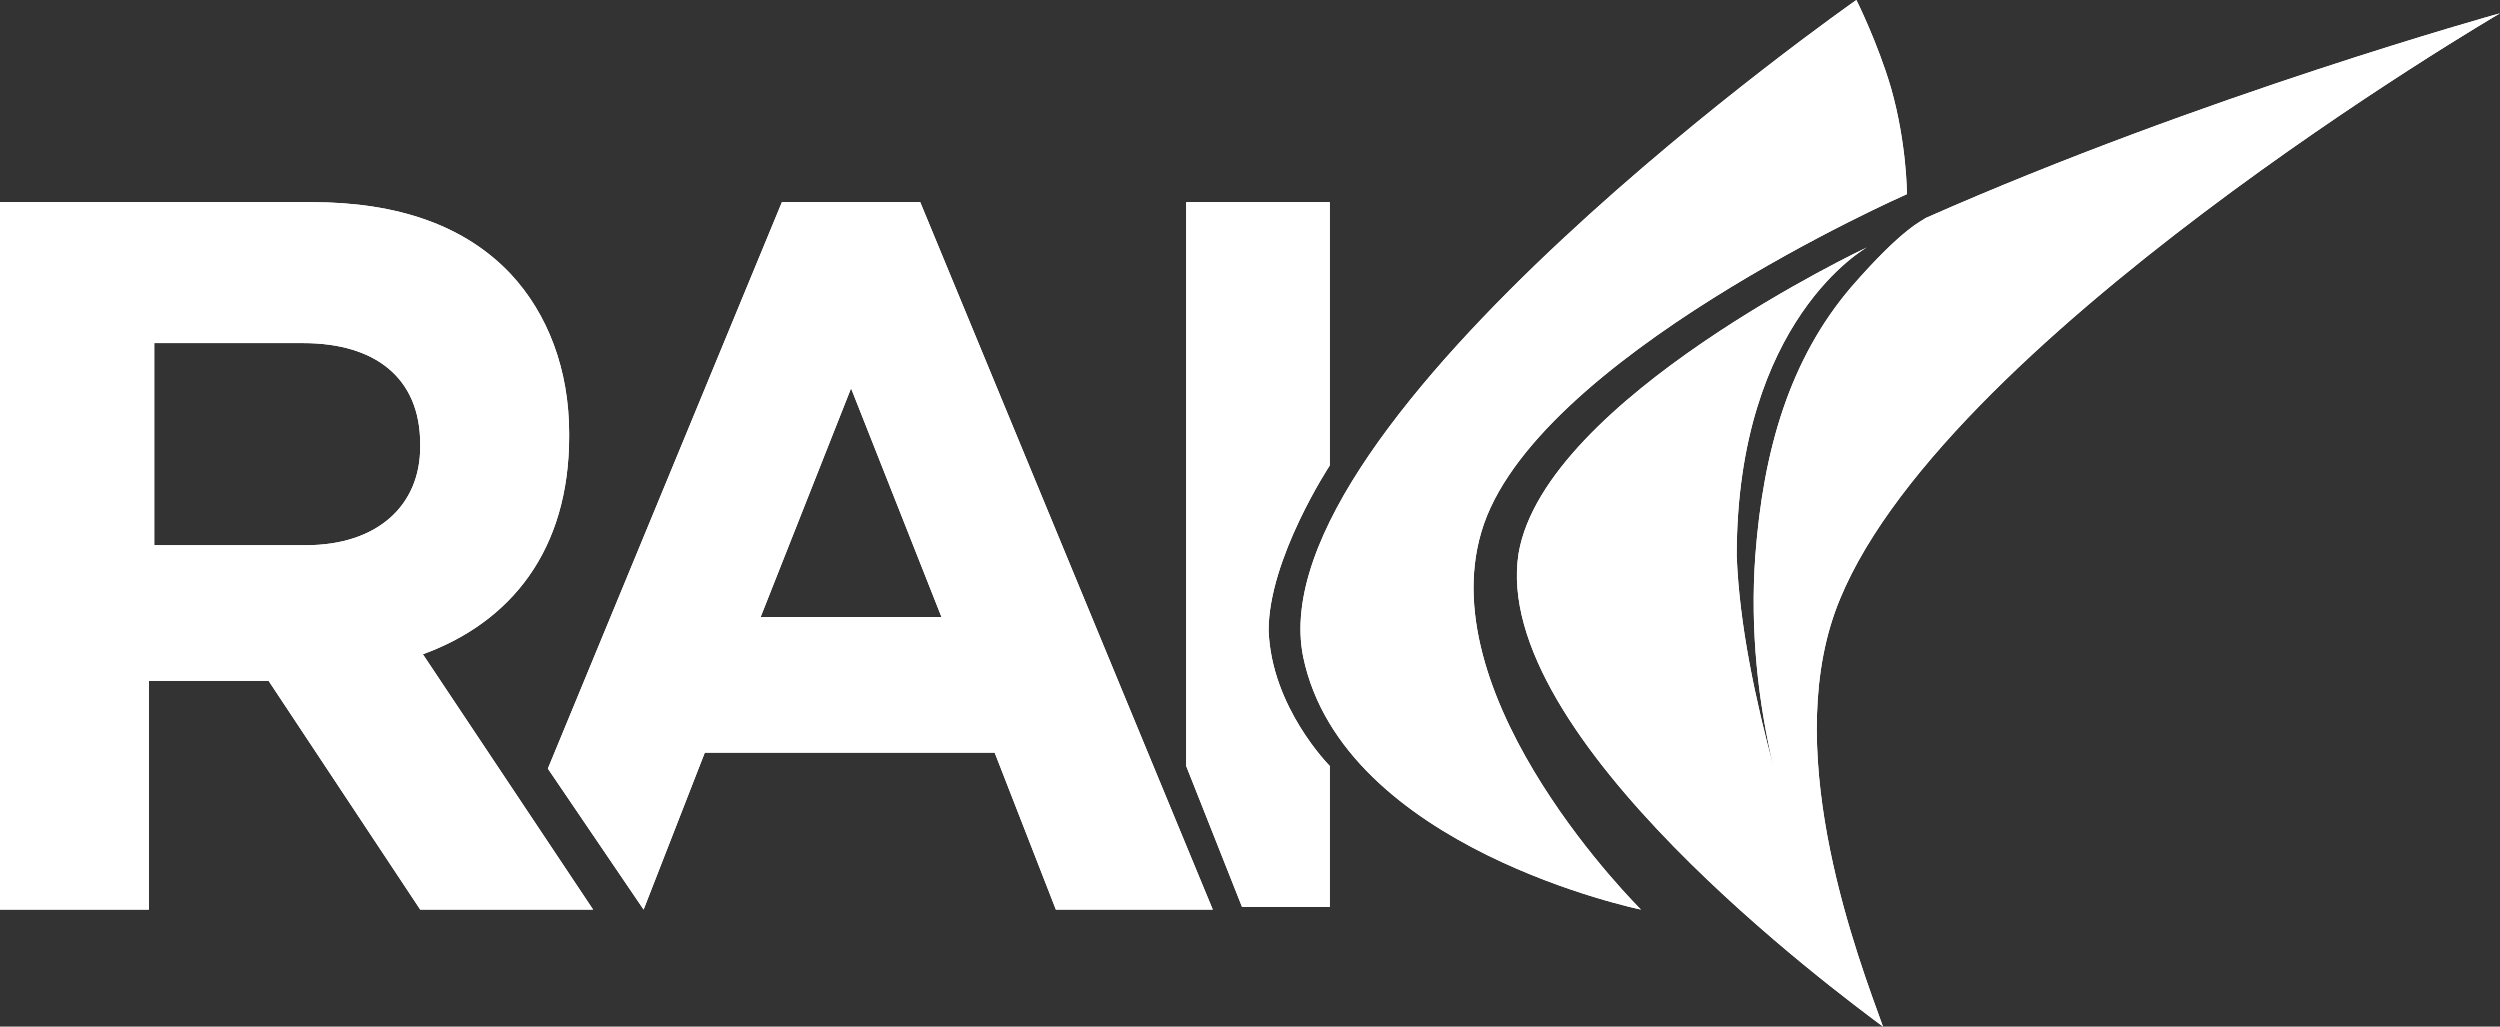 <?xml version="1.0" encoding="utf-8"?>
<!-- Generator: Adobe Illustrator 21.1.0, SVG Export Plug-In . SVG Version: 6.00 Build 0)  -->
<svg version="1.1" id="Layer_1" xmlns="http://www.w3.org/2000/svg" xmlns:xlink="http://www.w3.org/1999/xlink" x="0px" y="0px"
	 viewBox="0 0 94 38.6" style="enable-background:new 0 0 94 38.6;" xml:space="preserve">
<rect x="0" y="0" width="94" height="38.6" fill="#333333" stroke="none"/>
<style type="text/css">
	.st0{clip-path:url(#SVGID_2_);fill:#FFFFFF;}
</style>
<g>
	<defs>
		<path id="SVGID_1_" d="M44.6,7.6l5.4,0v9.9c0,0-2.3,3.5-2.3,6.2c0.1,2.9,2.3,5.1,2.3,5.1l0,5.3l-3.3,0l-2.1-5.3L44.6,7.6z
			 M35.4,23.2L32,14.6l-3.4,8.6L35.4,23.2z M29.4,7.6h5.2l11,26.6h-5.9l-2.3-5.9H26.5l-2.3,5.9l-3.6-5.3L29.4,7.6z M11.5,20.5
			c2.7,0,4.3-1.5,4.3-3.7v-0.1c0-2.5-1.7-3.8-4.4-3.8H5.8v7.6H11.5z M0,7.6h11.7c3.3,0,5.8,0.9,7.5,2.7c1.4,1.5,2.2,3.6,2.2,6v0.1
			c0,4.3-2.2,7-5.5,8.2l6.4,9.6l-6.5,0l-5.7-8.6H5.6v8.6H0V7.6z M61.7,34.2c0,0-11.2-2.3-12.7-9.5C47.2,15.8,69.8,0,69.8,0
			s0.8,1.6,1.3,3.3c0.6,2.1,0.6,4,0.6,4s-14.1,6.2-16,12.7C53.8,26.4,61.7,34.2,61.7,34.2z M66.7,28.9c-0.6-2.5-0.9-5.2-0.7-8
			c0.3-4,1.3-7.4,3.6-10.1c2-2.3,2.7-2.5,2.8-2.6C82.8,3.6,94,0.5,94,0.5S72.6,13,69,23c-2,5.6,0.9,13.1,1.8,15.6l0,0
			C69.2,37.4,56,27.7,57.1,20.8c1-5.8,13.1-11.5,13.1-11.5s-4.9,2.7-4.9,11.6C65.4,23.5,66,26.3,66.7,28.9L66.7,28.9z"/>
	</defs>
	<use xlink:href="#SVGID_1_"  style="overflow:visible;fill-rule:evenodd;clip-rule:evenodd;fill:#FFFFFF;"/>
	<clipPath id="SVGID_2_">
		<use xlink:href="#SVGID_1_"  style="overflow:visible;"/>
	</clipPath>
	<rect x="-5" y="-5" class="st0" width="104" height="48.6"/>
</g>
</svg>
